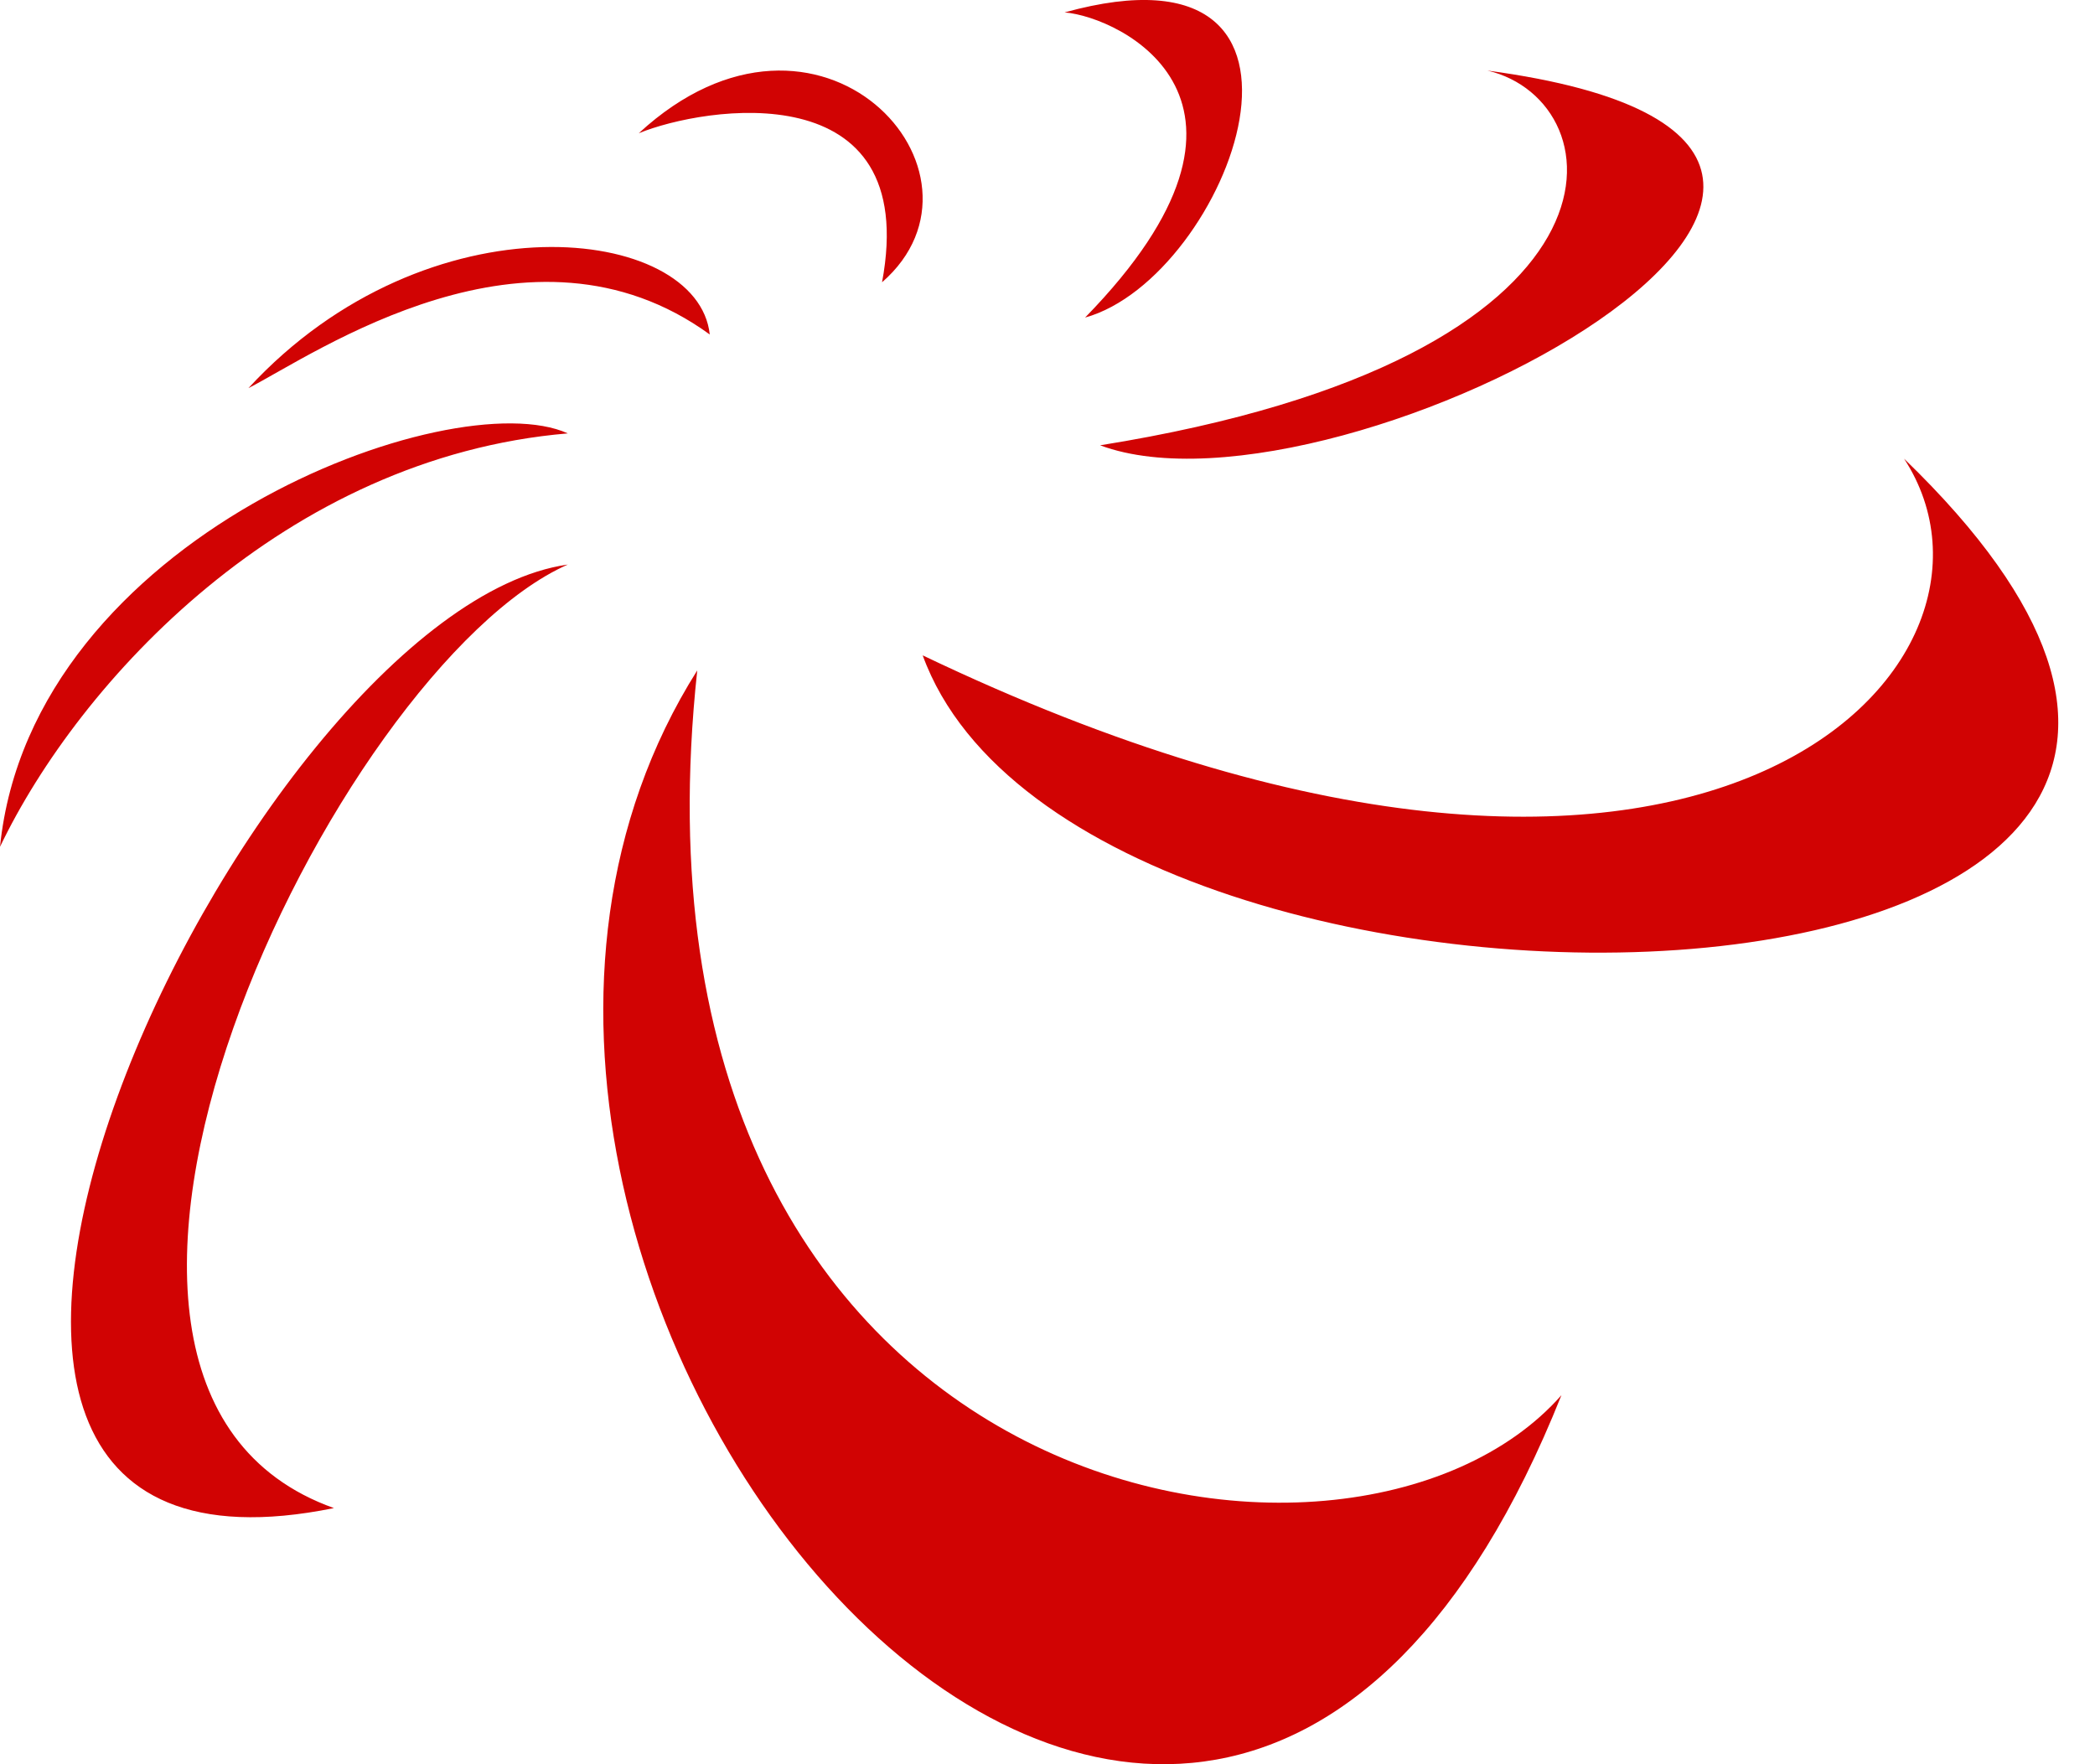 
<svg viewBox="0 0 38 32" version="1.1" xmlns="http://www.w3.org/2000/svg" xmlns:xlink="http://www.w3.org/1999/xlink">
    <g id="Symbols" stroke="none" stroke-width="1" fill="none" fill-rule="evenodd">
        <g id="MainBar" transform="translate(-30, -9)" fill="#D10303" fill-rule="nonzero">
            <g id="Group-10">
                <g id="Group" transform="translate(30, 9)">
                    <path d="M12.647,12.16 C11.012,27.322 24.493,29.661 28.322,25.306 C21.581,42.201 5.747,23.088 12.647,12.16 Z M10.299,10.24 C4.456,11.07 -4.227,29.448 6.057,27.354 C-0.266,25.101 6.097,12.098 10.299,10.24 L10.299,10.24 Z M10.299,7.861 C8.206,6.914 0.574,9.716 0,15.36 C1.436,12.361 5.17,8.295 10.299,7.861 Z M12.874,6.067 C9.61,3.695 5.719,6.418 4.506,7.04 C7.769,3.5 12.664,4.084 12.874,6.068 L12.874,6.067 Z M15.999,5.12 C18.269,3.143 14.865,-0.609 11.586,2.417 C12.763,1.933 16.714,1.288 15.999,5.12 Z M19.682,5.76 C23.516,1.83 20.315,0.306 19.31,0.225 C24.669,-1.258 22.287,5.038 19.682,5.76 Z M19.954,8.077 C24.325,9.706 37.355,2.671 26.98,1.28 C29.349,1.837 29.88,6.487 19.955,8.077 L19.954,8.077 Z M16.736,11.887 C19.661,19.921 45.786,19.176 34.537,8.32 C36.968,12.043 30.911,18.667 16.736,11.887 L16.736,11.887 Z" id="Shape"></path>
                </g>
            </g>
        </g>
    </g>
</svg>